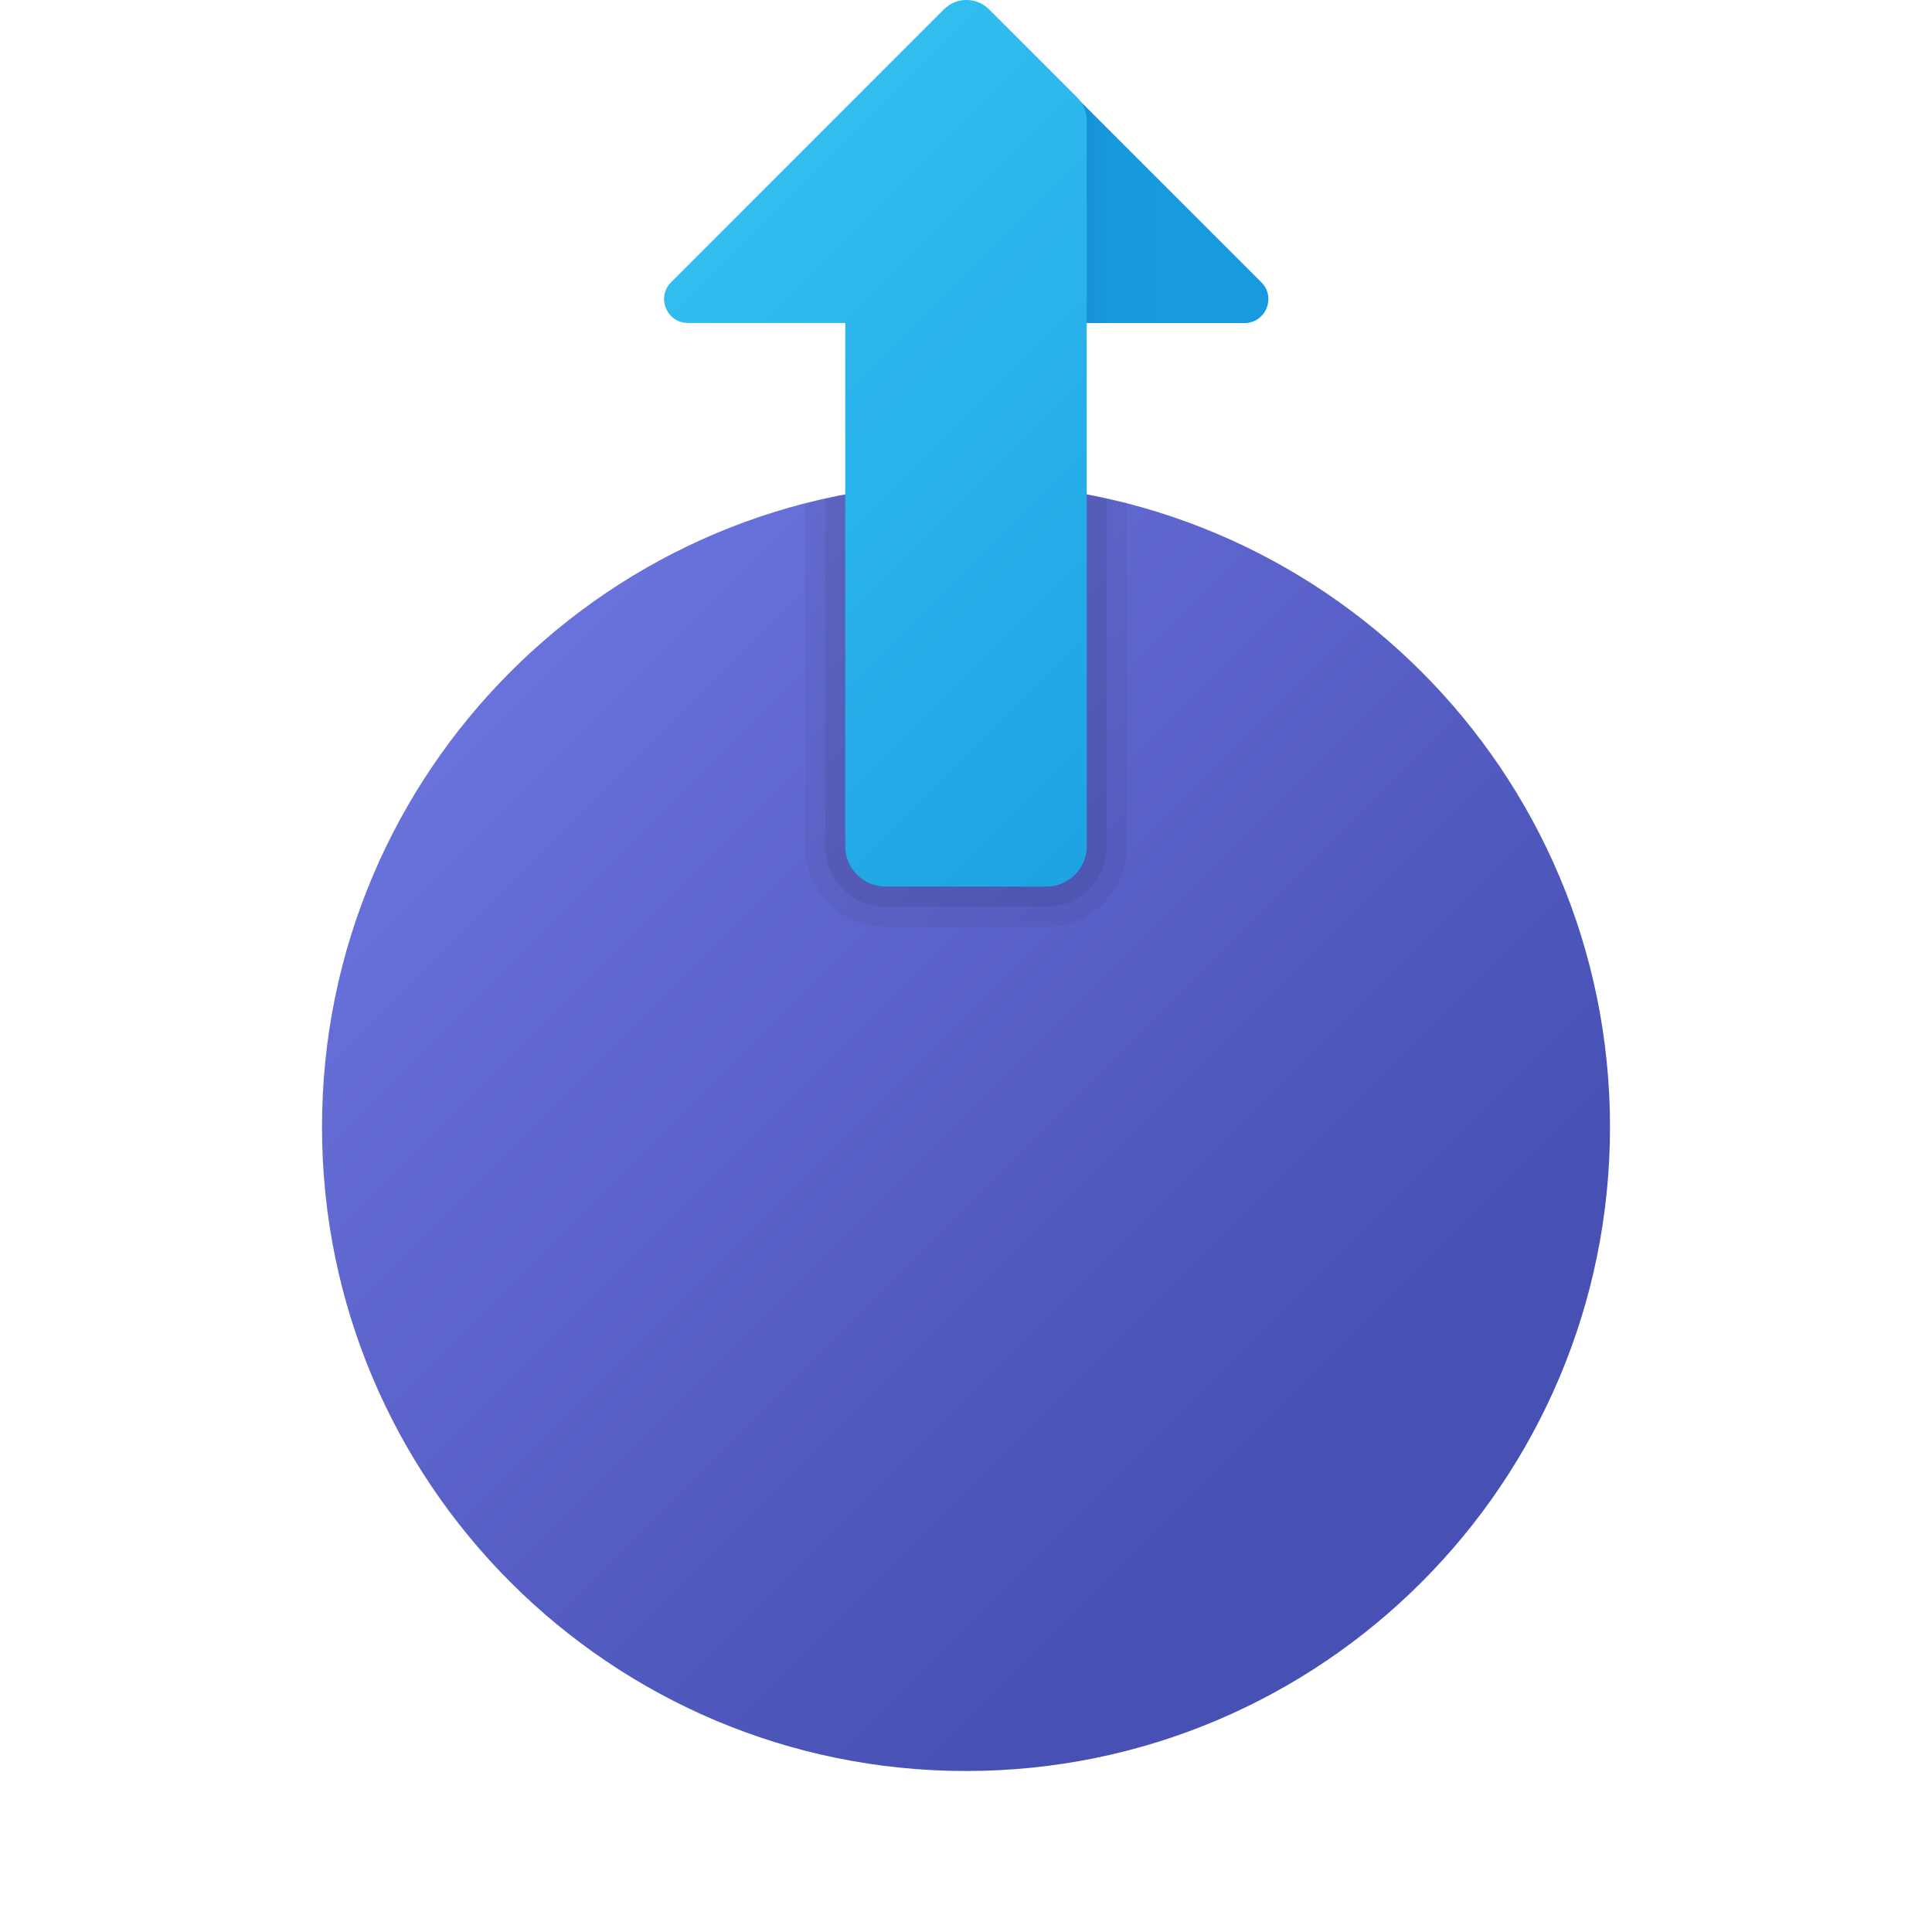 <svg xmlns="http://www.w3.org/2000/svg" viewBox="0 0 48 48"><linearGradient id="q3GYIz3ixla2tr~Sv6o7Sa" x1="7.244" x2="32.27" y1="11.243" y2="36.27" gradientUnits="userSpaceOnUse"><stop offset="0" stop-color="#737be6"/><stop offset="1" stop-color="#4750b3"/></linearGradient><path fill="url(#q3GYIz3ixla2tr~Sv6o7Sa)" d="M40,28c0,8.836-7.164,16-16,16S8,36.836,8,28s7.164-16,16-16S40,19.164,40,28z"/><linearGradient id="q3GYIz3ixla2tr~Sv6o7Sb" x1="-1660.362" x2="-1660.362" y1="359.819" y2="365.601" gradientTransform="rotate(90 -636.498 1028.007)" gradientUnits="userSpaceOnUse"><stop offset=".365" stop-color="#199ae0"/><stop offset=".699" stop-color="#1898de"/><stop offset=".819" stop-color="#1691d8"/><stop offset=".905" stop-color="#1186cc"/><stop offset=".974" stop-color="#0a75bc"/><stop offset="1" stop-color="#076cb3"/></linearGradient><path fill="url(#q3GYIz3ixla2tr~Sv6o7Sb)" d="M25.375,8.026c-0.311-2.349-1.038-8.014-0.782-7.758l6.745,6.745	c0.374,0.374,0.109,1.013-0.419,1.013H25.375z"/><path d="M24,12c-1.384,0-2.719,0.194-4,0.525v8.501c0,1.103,0.897,2,2,2h4c1.103,0,2-0.897,2-2v-8.501	C26.719,12.194,25.384,12,24,12z" opacity=".05"/><path d="M24,12c-1.204,0-2.372,0.144-3.5,0.396v8.629c0,0.827,0.673,1.5,1.5,1.5h4c0.827,0,1.5-0.673,1.5-1.5	v-8.629C26.372,12.144,25.204,12,24,12z" opacity=".07"/><linearGradient id="q3GYIz3ixla2tr~Sv6o7Sc" x1="17.89" x2="30.367" y1="5.94" y2="18.417" gradientUnits="userSpaceOnUse"><stop offset="0" stop-color="#32bdef"/><stop offset="1" stop-color="#1ea2e4"/></linearGradient><path fill="url(#q3GYIz3ixla2tr~Sv6o7Sc)" d="M22,22.026h4c0.552,0,1-0.448,1-1V3.003c0-0.211-0.081-0.423-0.242-0.585l-2.186-2.187	c-0.309-0.309-0.811-0.309-1.12,0l-6.778,6.781c-0.374,0.374-0.109,1.012,0.42,1.012H21v13C21,21.578,21.448,22.026,22,22.026z"/></svg>